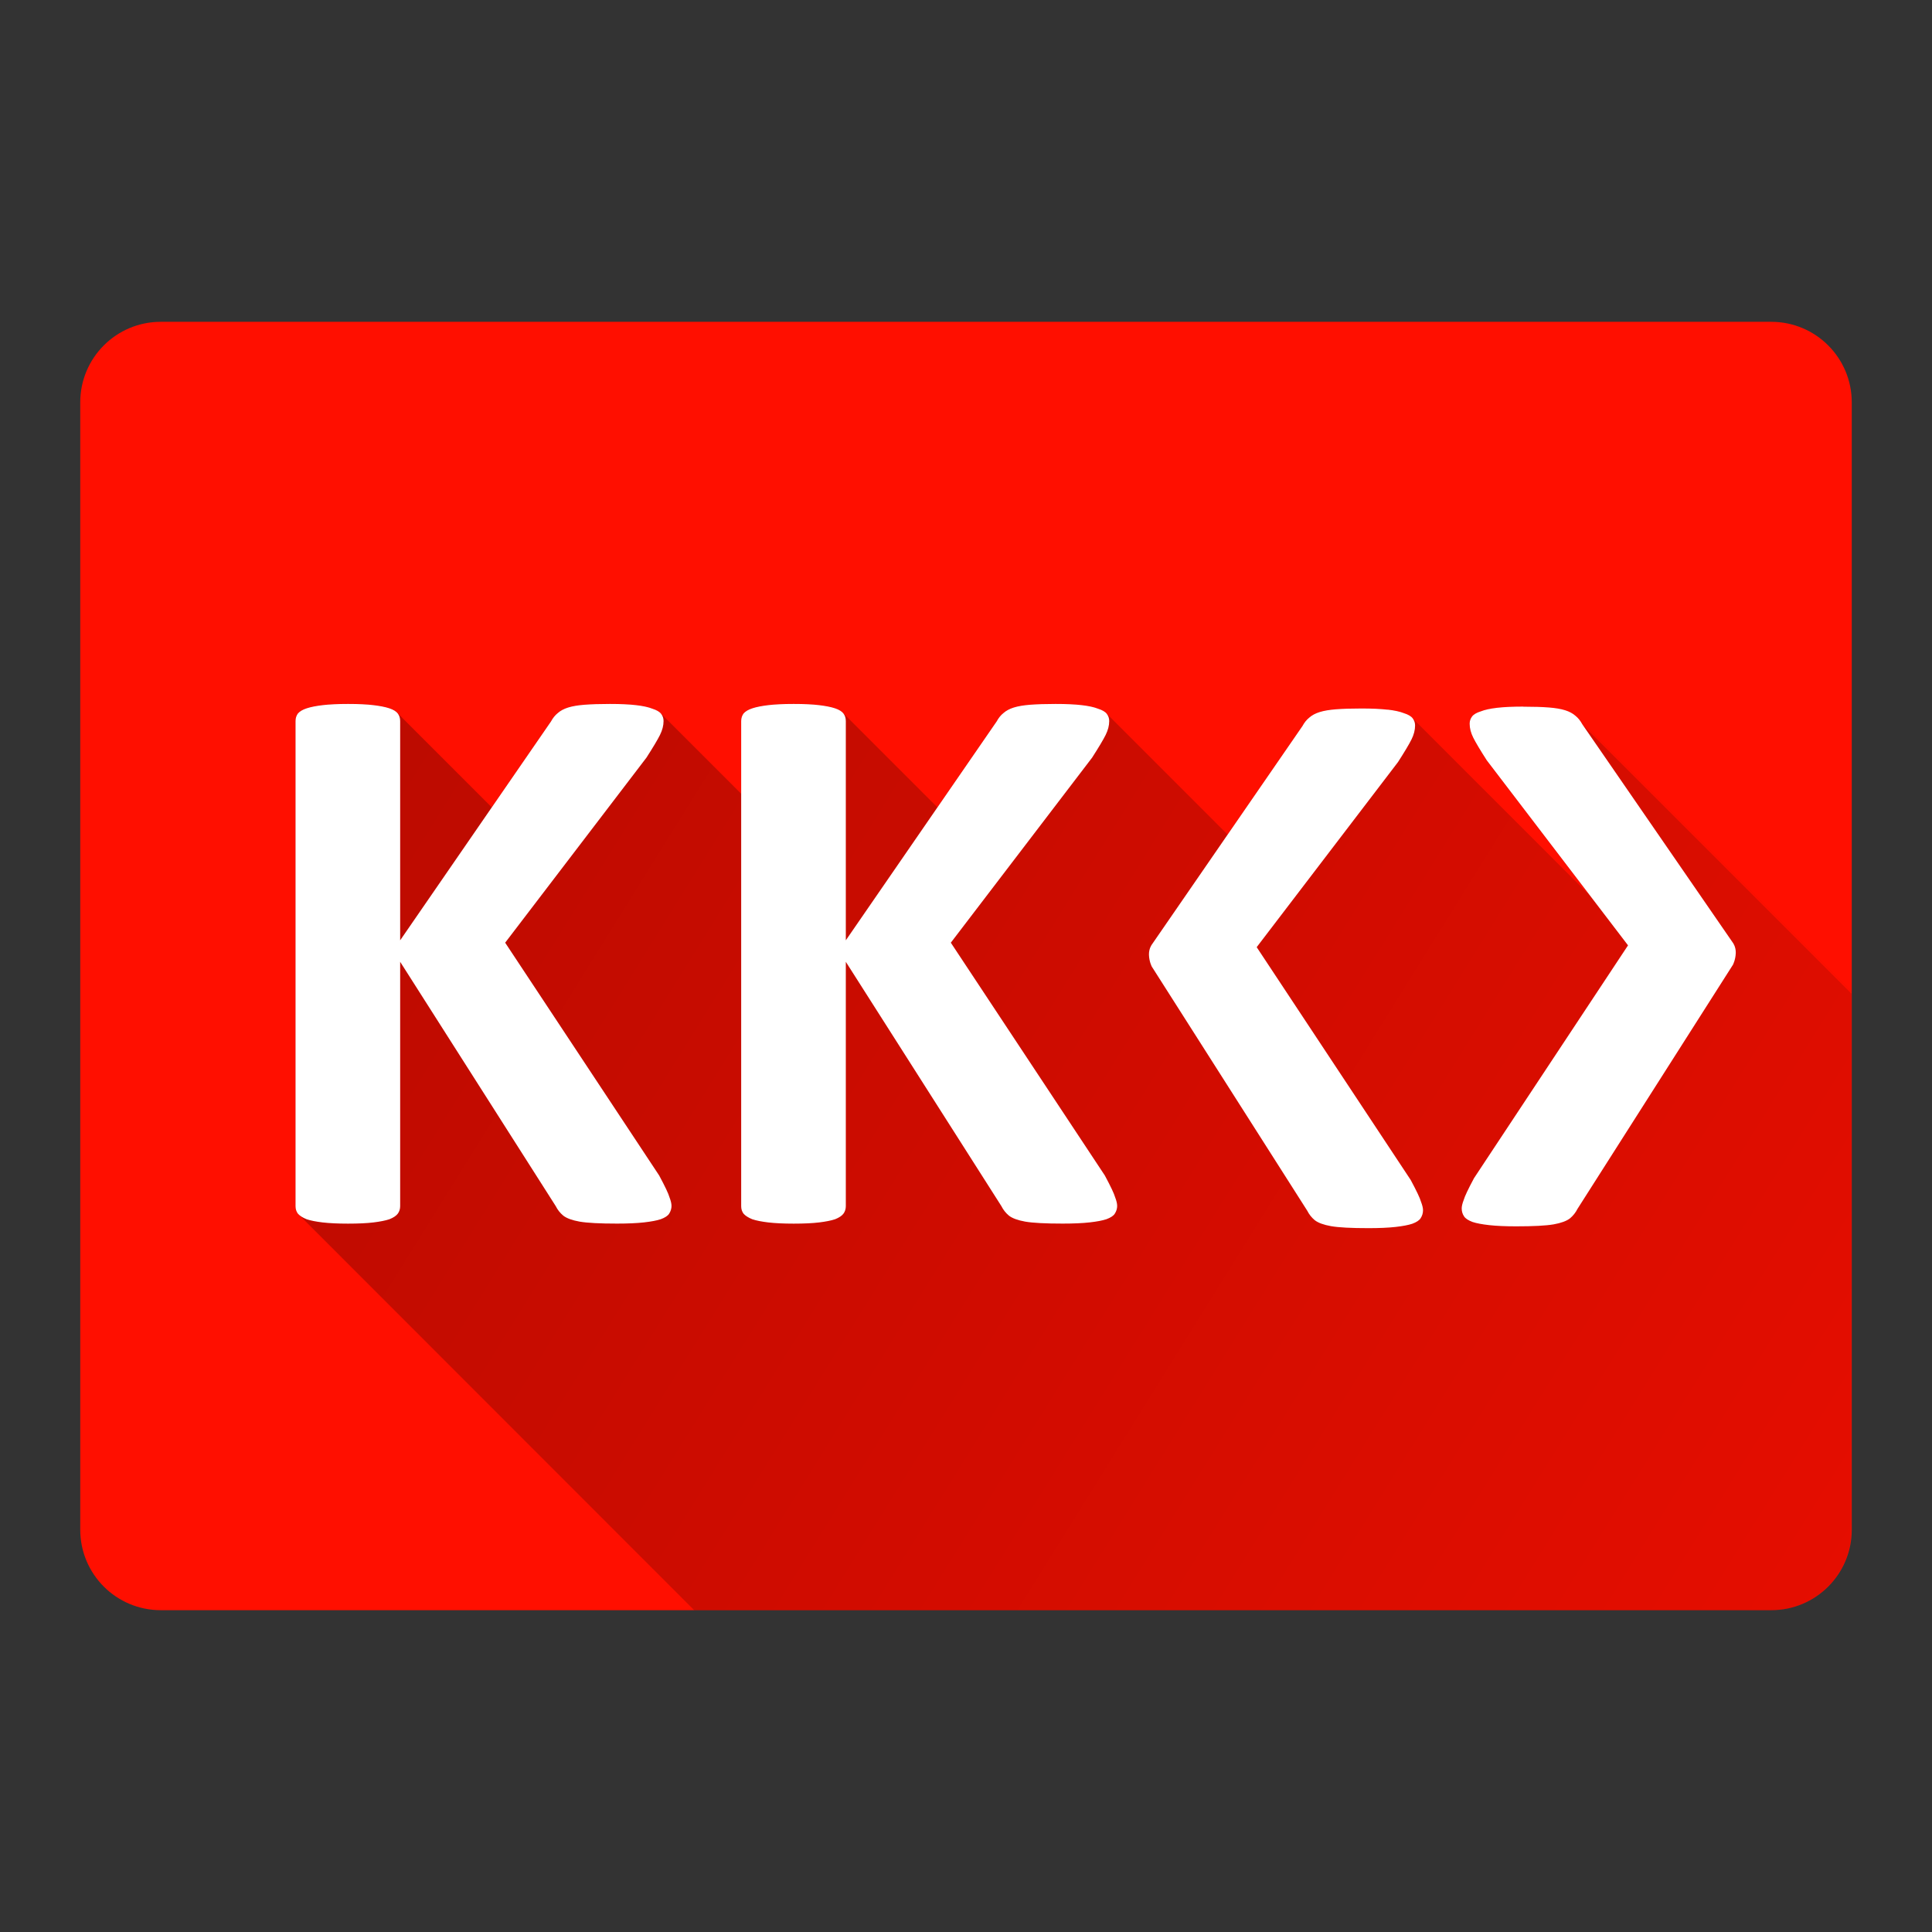 <svg version="1.1" xmlns="http://www.w3.org/2000/svg" xmlns:xlink="http://www.w3.org/1999/xlink" width="47.986" height="47.986"><rect width="100%" height="100%" fill="#333333" stroke="none"/><defs><linearGradient x1="7.346" y1="17.49" x2="67.509" y2="54.9" gradientUnits="userSpaceOnUse" id="color-1"><stop offset="0" stop-color="#000000" stop-opacity="0.27"></stop><stop offset="1" stop-color="#000000" stop-opacity="0"></stop></linearGradient><filter id="dropshadow-base"><feColorMatrix type="matrix" values="0 0 0 0 0  0 0 0 0 0  0 0 0 0 0  0 0 0 .8 0"></feColorMatrix> <feOffset dx="0" dy="1"></feOffset> <feGaussianBlur stdDeviation="1"></feGaussianBlur> <feComposite in="SourceGraphic"></feComposite></filter><filter id="dropshadow-banner" x="-10%" y="-10%" width="120%" height="130%"><feColorMatrix type="matrix" values="0 0 0 0 0  0 0 0 0 0  0 0 0 0 0  0 0 0 .4 0"></feColorMatrix> <feOffset dx="0" dy="1"></feOffset> <feGaussianBlur stdDeviation="0.5"></feGaussianBlur> <feComposite in="SourceGraphic"></feComposite></filter></defs><g transform="translate(-0.007,-0.007)"><g fill="none" fill-rule="nonzero" stroke="none" stroke-width="none" stroke-linecap="butt" stroke-linejoin="miter" stroke-miterlimit="10" stroke-dasharray="" stroke-dashoffset="0" font-family="none" font-weight="none" font-size="none" text-anchor="none" style="mix-blend-mode: normal"><path d="M4,40c-1.105,0 -2,-0.895 -2,-2v-28c0,-1.105 0.895,-2 2,-2h40c1.105,0 2,0.895 2,2v28c0,1.105 -0.895,2 -2,2z" id="base 1 13" fill="#ff0f00" stroke-width="1"></path><path d="M7.42,30.166c-0.005,-0.005 -0.01,-0.01 -0.015,-0.016c-0.04,-0.053 -0.059,-0.115 -0.059,-0.188v-12.048c0,-0.072 0.02,-0.135 0.059,-0.188c0.046,-0.053 0.119,-0.096 0.217,-0.128c0.099,-0.033 0.231,-0.059 0.395,-0.079c0.171,-0.02 0.382,-0.03 0.633,-0.03c0.257,0 0.468,0.01 0.633,0.03c0.165,0.02 0.296,0.046 0.395,0.079c0.082,0.027 0.144,0.062 0.185,0.103l2.357,2.357l1.47,-2.134c0.046,-0.086 0.102,-0.155 0.168,-0.208c0.066,-0.059 0.152,-0.105 0.257,-0.138c0.105,-0.033 0.24,-0.056 0.405,-0.069c0.165,-0.013 0.376,-0.02 0.633,-0.02c0.264,0 0.481,0.01 0.652,0.03c0.171,0.02 0.306,0.049 0.405,0.089c0.089,0.028 0.155,0.063 0.197,0.105l2.007,2.007v-1.806c0,-0.072 0.02,-0.135 0.059,-0.188c0.046,-0.053 0.119,-0.096 0.217,-0.128c0.099,-0.033 0.231,-0.059 0.395,-0.079c0.171,-0.02 0.382,-0.03 0.633,-0.03c0.257,0 0.468,0.01 0.633,0.03c0.165,0.02 0.296,0.046 0.395,0.079c0.082,0.027 0.144,0.062 0.185,0.103l2.357,2.357l1.47,-2.134c0.046,-0.086 0.102,-0.155 0.168,-0.208c0.066,-0.059 0.152,-0.105 0.257,-0.138c0.105,-0.033 0.24,-0.056 0.405,-0.069c0.165,-0.013 0.376,-0.02 0.633,-0.02c0.264,0 0.481,0.01 0.652,0.03c0.171,0.02 0.306,0.049 0.405,0.089c0.089,0.028 0.155,0.063 0.197,0.105l3.021,3.021l1.859,-2.697c0.046,-0.086 0.102,-0.155 0.168,-0.208c0.066,-0.059 0.152,-0.105 0.257,-0.138c0.105,-0.033 0.241,-0.056 0.405,-0.069c0.165,-0.013 0.376,-0.02 0.632,-0.02c0.264,0 0.481,0.01 0.652,0.03l0,0c0.171,0.02 0.306,0.049 0.405,0.089l0.275,0.275c-0.005,-0.054 -0.025,-0.103 -0.058,-0.147c-0.006,-0.008 -0.013,-0.016 -0.021,-0.024l4.415,4.415l-2.555,-3.347c-0.165,-0.257 -0.277,-0.445 -0.336,-0.563c-0.059,-0.119 -0.089,-0.234 -0.089,-0.346c0,-0.066 0.02,-0.125 0.059,-0.178c0.04,-0.053 0.112,-0.096 0.217,-0.128c0.099,-0.04 0.234,-0.069 0.405,-0.089c0.171,-0.02 0.389,-0.03 0.652,-0.03l0,-0c0.257,0 0.468,0.007 0.632,0.02l1.75,1.75l-0.92,-1.335l6.694,6.694v13.312c0,1.105 -0.895,2 -2,2h-26.746zM39.138,17.787c0.017,0.013 0.032,0.027 0.048,0.043l6.814,6.814v0.005z" fill="url(#color-1)" stroke-width="1"></path><path d="M16.686,29.953c0,0.072 -0.02,0.138 -0.059,0.198c-0.033,0.053 -0.102,0.099 -0.208,0.138c-0.099,0.033 -0.237,0.059 -0.415,0.079c-0.178,0.02 -0.402,0.03 -0.672,0.03c-0.428,0 -0.738,-0.016 -0.929,-0.049c-0.184,-0.033 -0.32,-0.082 -0.405,-0.148c-0.079,-0.066 -0.142,-0.145 -0.188,-0.237l-3.864,-6.068v6.068c0,0.072 -0.02,0.135 -0.059,0.188c-0.04,0.053 -0.109,0.099 -0.208,0.138c-0.099,0.033 -0.231,0.059 -0.395,0.079c-0.165,0.02 -0.376,0.03 -0.633,0.03c-0.25,0 -0.461,-0.01 -0.633,-0.03c-0.165,-0.02 -0.297,-0.046 -0.395,-0.079c-0.099,-0.04 -0.171,-0.086 -0.217,-0.138c-0.04,-0.053 -0.059,-0.115 -0.059,-0.188v-12.048c0,-0.072 0.02,-0.135 0.059,-0.188c0.046,-0.053 0.119,-0.096 0.217,-0.128c0.099,-0.033 0.231,-0.059 0.395,-0.079c0.171,-0.02 0.382,-0.03 0.633,-0.03c0.257,0 0.468,0.01 0.633,0.03c0.165,0.02 0.297,0.046 0.395,0.079c0.099,0.033 0.168,0.076 0.208,0.128c0.04,0.053 0.059,0.115 0.059,0.188v5.446l3.746,-5.436c0.046,-0.086 0.102,-0.155 0.168,-0.208c0.066,-0.059 0.152,-0.105 0.257,-0.138c0.105,-0.033 0.24,-0.056 0.405,-0.069c0.165,-0.013 0.376,-0.02 0.633,-0.02c0.264,0 0.481,0.01 0.652,0.03c0.171,0.02 0.306,0.049 0.405,0.089c0.105,0.033 0.178,0.076 0.217,0.128c0.04,0.053 0.059,0.112 0.059,0.178c0,0.112 -0.03,0.227 -0.089,0.346c-0.059,0.119 -0.171,0.306 -0.336,0.563l-3.509,4.596l3.825,5.782c0.145,0.27 0.231,0.451 0.257,0.544c0.033,0.086 0.049,0.155 0.049,0.208zM27.755,29.953c0,0.072 -0.02,0.138 -0.059,0.198c-0.033,0.053 -0.102,0.099 -0.208,0.138c-0.099,0.033 -0.237,0.059 -0.415,0.079c-0.178,0.02 -0.402,0.03 -0.672,0.03c-0.428,0 -0.738,-0.016 -0.929,-0.049c-0.184,-0.033 -0.32,-0.082 -0.405,-0.148c-0.079,-0.066 -0.142,-0.145 -0.188,-0.237l-3.864,-6.068v6.068c0,0.072 -0.02,0.135 -0.059,0.188c-0.04,0.053 -0.109,0.099 -0.208,0.138c-0.099,0.033 -0.231,0.059 -0.395,0.079c-0.165,0.02 -0.376,0.03 -0.633,0.03c-0.25,0 -0.461,-0.01 -0.633,-0.03c-0.165,-0.02 -0.297,-0.046 -0.395,-0.079c-0.099,-0.04 -0.171,-0.086 -0.217,-0.138c-0.04,-0.053 -0.059,-0.115 -0.059,-0.188v-12.048c0,-0.072 0.02,-0.135 0.059,-0.188c0.046,-0.053 0.119,-0.096 0.217,-0.128c0.099,-0.033 0.231,-0.059 0.395,-0.079c0.171,-0.02 0.382,-0.03 0.633,-0.03c0.257,0 0.468,0.01 0.633,0.03c0.165,0.02 0.297,0.046 0.395,0.079c0.099,0.033 0.168,0.076 0.208,0.128c0.04,0.053 0.059,0.115 0.059,0.188v5.446l3.746,-5.436c0.046,-0.086 0.102,-0.155 0.168,-0.208c0.066,-0.059 0.152,-0.105 0.257,-0.138c0.105,-0.033 0.24,-0.056 0.405,-0.069c0.165,-0.013 0.376,-0.02 0.633,-0.02c0.264,0 0.481,0.01 0.652,0.03c0.171,0.02 0.306,0.049 0.405,0.089c0.105,0.033 0.178,0.076 0.217,0.128c0.04,0.053 0.059,0.112 0.059,0.178c0,0.112 -0.03,0.227 -0.089,0.346c-0.059,0.119 -0.171,0.306 -0.336,0.563l-3.509,4.596l3.825,5.782c0.145,0.27 0.231,0.451 0.257,0.544c0.033,0.086 0.049,0.155 0.049,0.208zM34.473,17.632c0.171,0.02 0.306,0.049 0.405,0.089c0.105,0.033 0.178,0.076 0.217,0.128c0.04,0.053 0.059,0.112 0.059,0.178c0,0.112 -0.03,0.227 -0.089,0.346c-0.059,0.119 -0.171,0.306 -0.336,0.563l-3.509,4.596l3.825,5.782c0.145,0.27 0.231,0.451 0.257,0.544c0.033,0.086 0.049,0.155 0.049,0.208c0,0.072 -0.02,0.138 -0.059,0.198c-0.033,0.053 -0.102,0.099 -0.208,0.138c-0.099,0.033 -0.237,0.059 -0.415,0.079c-0.178,0.02 -0.402,0.03 -0.672,0.03c-0.428,0 -0.738,-0.016 -0.929,-0.049c-0.184,-0.033 -0.32,-0.082 -0.405,-0.148c-0.079,-0.066 -0.142,-0.145 -0.188,-0.237l-3.861,-6.063c0,0 -0.065,-0.124 -0.07,-0.293c-0.004,-0.153 0.07,-0.251 0.07,-0.251l3.743,-5.431c0.046,-0.086 0.102,-0.155 0.168,-0.208c0.066,-0.059 0.152,-0.105 0.257,-0.138c0.105,-0.033 0.241,-0.056 0.405,-0.069c0.165,-0.013 0.376,-0.02 0.632,-0.02c0.264,0 0.481,0.01 0.652,0.03zM37.844,17.559c0.257,0 0.468,0.007 0.632,0.02c0.165,0.013 0.3,0.036 0.405,0.069c0.105,0.033 0.191,0.079 0.257,0.138c0.066,0.053 0.122,0.122 0.168,0.208l3.743,5.431c0,0 0.074,0.097 0.07,0.251c-0.005,0.169 -0.07,0.293 -0.07,0.293l-3.861,6.063c-0.046,0.092 -0.109,0.171 -0.188,0.237c-0.086,0.066 -0.221,0.115 -0.405,0.148c-0.191,0.033 -0.501,0.049 -0.929,0.049c-0.27,0 -0.494,-0.01 -0.672,-0.03c-0.178,-0.02 -0.316,-0.046 -0.415,-0.079c-0.105,-0.04 -0.175,-0.086 -0.208,-0.138c-0.04,-0.059 -0.059,-0.125 -0.059,-0.198c0,-0.053 0.016,-0.122 0.049,-0.208c0.026,-0.092 0.112,-0.273 0.257,-0.544l3.825,-5.782l-3.509,-4.596c-0.165,-0.257 -0.277,-0.445 -0.336,-0.563c-0.059,-0.119 -0.089,-0.234 -0.089,-0.346c0,-0.066 0.02,-0.125 0.059,-0.178c0.04,-0.053 0.112,-0.096 0.217,-0.128c0.099,-0.04 0.234,-0.069 0.405,-0.089c0.171,-0.02 0.389,-0.03 0.652,-0.03z" id="path94287 1 1" fill="none" stroke-width="0"></path><path d="M16.686,29.953c0,0.072 -0.02,0.138 -0.059,0.198c-0.033,0.053 -0.102,0.099 -0.208,0.138c-0.099,0.033 -0.237,0.059 -0.415,0.079c-0.178,0.02 -0.402,0.03 -0.672,0.03c-0.428,0 -0.738,-0.016 -0.929,-0.049c-0.184,-0.033 -0.32,-0.082 -0.405,-0.148c-0.079,-0.066 -0.142,-0.145 -0.188,-0.237l-3.864,-6.068v6.068c0,0.072 -0.02,0.135 -0.059,0.188c-0.04,0.053 -0.109,0.099 -0.208,0.138c-0.099,0.033 -0.231,0.059 -0.395,0.079c-0.165,0.02 -0.376,0.03 -0.633,0.03c-0.25,0 -0.461,-0.01 -0.633,-0.03c-0.165,-0.02 -0.297,-0.046 -0.395,-0.079c-0.099,-0.04 -0.171,-0.086 -0.217,-0.138c-0.04,-0.053 -0.059,-0.115 -0.059,-0.188v-12.048c0,-0.072 0.02,-0.135 0.059,-0.188c0.046,-0.053 0.119,-0.096 0.217,-0.128c0.099,-0.033 0.231,-0.059 0.395,-0.079c0.171,-0.02 0.382,-0.03 0.633,-0.03c0.257,0 0.468,0.01 0.633,0.03c0.165,0.02 0.297,0.046 0.395,0.079c0.099,0.033 0.168,0.076 0.208,0.128c0.04,0.053 0.059,0.115 0.059,0.188v5.446l3.746,-5.436c0.046,-0.086 0.102,-0.155 0.168,-0.208c0.066,-0.059 0.152,-0.105 0.257,-0.138c0.105,-0.033 0.24,-0.056 0.405,-0.069c0.165,-0.013 0.376,-0.02 0.633,-0.02c0.264,0 0.481,0.01 0.652,0.03c0.171,0.02 0.306,0.049 0.405,0.089c0.105,0.033 0.178,0.076 0.217,0.128c0.04,0.053 0.059,0.112 0.059,0.178c0,0.112 -0.03,0.227 -0.089,0.346c-0.059,0.119 -0.171,0.306 -0.336,0.563l-3.509,4.596l3.825,5.782c0.145,0.27 0.231,0.451 0.257,0.544c0.033,0.086 0.049,0.155 0.049,0.208zM27.755,29.953c0,0.072 -0.02,0.138 -0.059,0.198c-0.033,0.053 -0.102,0.099 -0.208,0.138c-0.099,0.033 -0.237,0.059 -0.415,0.079c-0.178,0.02 -0.402,0.03 -0.672,0.03c-0.428,0 -0.738,-0.016 -0.929,-0.049c-0.184,-0.033 -0.32,-0.082 -0.405,-0.148c-0.079,-0.066 -0.142,-0.145 -0.188,-0.237l-3.864,-6.068v6.068c0,0.072 -0.02,0.135 -0.059,0.188c-0.04,0.053 -0.109,0.099 -0.208,0.138c-0.099,0.033 -0.231,0.059 -0.395,0.079c-0.165,0.02 -0.376,0.03 -0.633,0.03c-0.25,0 -0.461,-0.01 -0.633,-0.03c-0.165,-0.02 -0.297,-0.046 -0.395,-0.079c-0.099,-0.04 -0.171,-0.086 -0.217,-0.138c-0.04,-0.053 -0.059,-0.115 -0.059,-0.188v-12.048c0,-0.072 0.02,-0.135 0.059,-0.188c0.046,-0.053 0.119,-0.096 0.217,-0.128c0.099,-0.033 0.231,-0.059 0.395,-0.079c0.171,-0.02 0.382,-0.03 0.633,-0.03c0.257,0 0.468,0.01 0.633,0.03c0.165,0.02 0.297,0.046 0.395,0.079c0.099,0.033 0.168,0.076 0.208,0.128c0.04,0.053 0.059,0.115 0.059,0.188v5.446l3.746,-5.436c0.046,-0.086 0.102,-0.155 0.168,-0.208c0.066,-0.059 0.152,-0.105 0.257,-0.138c0.105,-0.033 0.24,-0.056 0.405,-0.069c0.165,-0.013 0.376,-0.02 0.633,-0.02c0.264,0 0.481,0.01 0.652,0.03c0.171,0.02 0.306,0.049 0.405,0.089c0.105,0.033 0.178,0.076 0.217,0.128c0.04,0.053 0.059,0.112 0.059,0.178c0,0.112 -0.03,0.227 -0.089,0.346c-0.059,0.119 -0.171,0.306 -0.336,0.563l-3.509,4.596l3.825,5.782c0.145,0.27 0.231,0.451 0.257,0.544c0.033,0.086 0.049,0.155 0.049,0.208zM34.473,17.632c0.171,0.02 0.306,0.049 0.405,0.089c0.105,0.033 0.178,0.076 0.217,0.128c0.04,0.053 0.059,0.112 0.059,0.178c0,0.112 -0.03,0.227 -0.089,0.346c-0.059,0.119 -0.171,0.306 -0.336,0.563l-3.509,4.596l3.825,5.782c0.145,0.27 0.231,0.451 0.257,0.544c0.033,0.086 0.049,0.155 0.049,0.208c0,0.072 -0.02,0.138 -0.059,0.198c-0.033,0.053 -0.102,0.099 -0.208,0.138c-0.099,0.033 -0.237,0.059 -0.415,0.079c-0.178,0.02 -0.402,0.03 -0.672,0.03c-0.428,0 -0.738,-0.016 -0.929,-0.049c-0.184,-0.033 -0.32,-0.082 -0.405,-0.148c-0.079,-0.066 -0.142,-0.145 -0.188,-0.237l-3.861,-6.063c0,0 -0.065,-0.124 -0.07,-0.293c-0.004,-0.153 0.07,-0.251 0.07,-0.251l3.743,-5.431c0.046,-0.086 0.102,-0.155 0.168,-0.208c0.066,-0.059 0.152,-0.105 0.257,-0.138c0.105,-0.033 0.241,-0.056 0.405,-0.069c0.165,-0.013 0.376,-0.02 0.632,-0.02c0.264,0 0.481,0.01 0.652,0.03zM37.844,17.559c0.257,0 0.468,0.007 0.632,0.02c0.165,0.013 0.3,0.036 0.405,0.069c0.105,0.033 0.191,0.079 0.257,0.138c0.066,0.053 0.122,0.122 0.168,0.208l3.743,5.431c0,0 0.074,0.097 0.07,0.251c-0.005,0.169 -0.07,0.293 -0.07,0.293l-3.861,6.063c-0.046,0.092 -0.109,0.171 -0.188,0.237c-0.086,0.066 -0.221,0.115 -0.405,0.148c-0.191,0.033 -0.501,0.049 -0.929,0.049c-0.27,0 -0.494,-0.01 -0.672,-0.03c-0.178,-0.02 -0.316,-0.046 -0.415,-0.079c-0.105,-0.04 -0.175,-0.086 -0.208,-0.138c-0.04,-0.059 -0.059,-0.125 -0.059,-0.198c0,-0.053 0.016,-0.122 0.049,-0.208c0.026,-0.092 0.112,-0.273 0.257,-0.544l3.825,-5.782l-3.509,-4.596c-0.165,-0.257 -0.277,-0.445 -0.336,-0.563c-0.059,-0.119 -0.089,-0.234 -0.089,-0.346c0,-0.066 0.02,-0.125 0.059,-0.178c0.04,-0.053 0.112,-0.096 0.217,-0.128c0.099,-0.04 0.234,-0.069 0.405,-0.089c0.171,-0.02 0.389,-0.03 0.652,-0.03z" id="path94287 1 1" fill="#ffffff" stroke-width="0"></path><path d="M2,24c0,-12.15 9.85,-22 22,-22c12.15,0 22,9.85 22,22c0,12.15 -9.85,22 -22,22c-12.15,0 -22,-9.85 -22,-22z" id="base 1 9 1" fill="none" stroke-width="1"></path><path d="M2,24c0,-12.15 9.85,-22 22,-22c12.15,0 22,9.85 22,22c0,12.15 -9.85,22 -22,22c-12.15,0 -22,-9.85 -22,-22z" id="base 1 5 1" fill="none" stroke-width="1"></path><path d="M2,24c0,-12.15 9.85,-22 22,-22c12.15,0 22,9.85 22,22c0,12.15 -9.85,22 -22,22c-12.15,0 -22,-9.85 -22,-22z" id="base 1 1 1" fill="none" stroke-width="1"></path><g id="svg2 1 1" fill="#000000" stroke-width="1" font-family="Sans" font-weight="normal" font-size="477.61" text-anchor="start"><g id="layer1 1 1"><g id="g94278 1 1"><g id="text94282 1 1"></g></g></g></g><rect x="2" y="2" width="44" height="22" fill="none" stroke-width="1"></rect><path d="M2,24v-22h44v22z" fill="none" stroke-width="1"></path><path d="M2,24v-22h44v22z" fill="none" stroke-width="1"></path><path d="M2,24v-22h44v22z" fill="none" stroke-width="1"></path><path d="M2,24v-22h44v22z" fill="none" stroke-width="1"></path><g id="svg2 2 1" fill="#000000" stroke-width="1" font-family="Sans" font-weight="normal" font-size="477.61" text-anchor="start"><g id="layer1 1 1"><g id="g94278 1 1"><g id="text94282 1 1"></g></g></g></g><rect x="2" y="2" width="44" height="22" fill="none" stroke-width="1"></rect><path d="M2,24v-22h44v22z" fill="none" stroke-width="1"></path><path d="M2,24v-22h44v22z" fill="none" stroke-width="1"></path><path d="M2,24v-22h44v22z" fill="none" stroke-width="1"></path><path d="M2,24v-22h44v22z" fill="none" stroke-width="1"></path><g id="svg2 3 1" fill="#ffffff" stroke-width="1" font-family="Sans" font-weight="normal" font-size="477.61" text-anchor="start"><g id="layer1 1 1"><g id="g94278 1 1"><g id="text94282 1 1"></g></g></g></g><rect x="2" y="2" width="44" height="22" fill="none" stroke-width="1"></rect><path d="M2,24v-22h44v22z" fill="none" stroke-width="1"></path><path d="M2,24v-22h44v22z" fill="none" stroke-width="1"></path><path d="M2,24v-22h44v22z" fill="none" stroke-width="1"></path><path d="M2,24v-22h44v22z" fill="none" stroke-width="1"></path></g></g></svg>